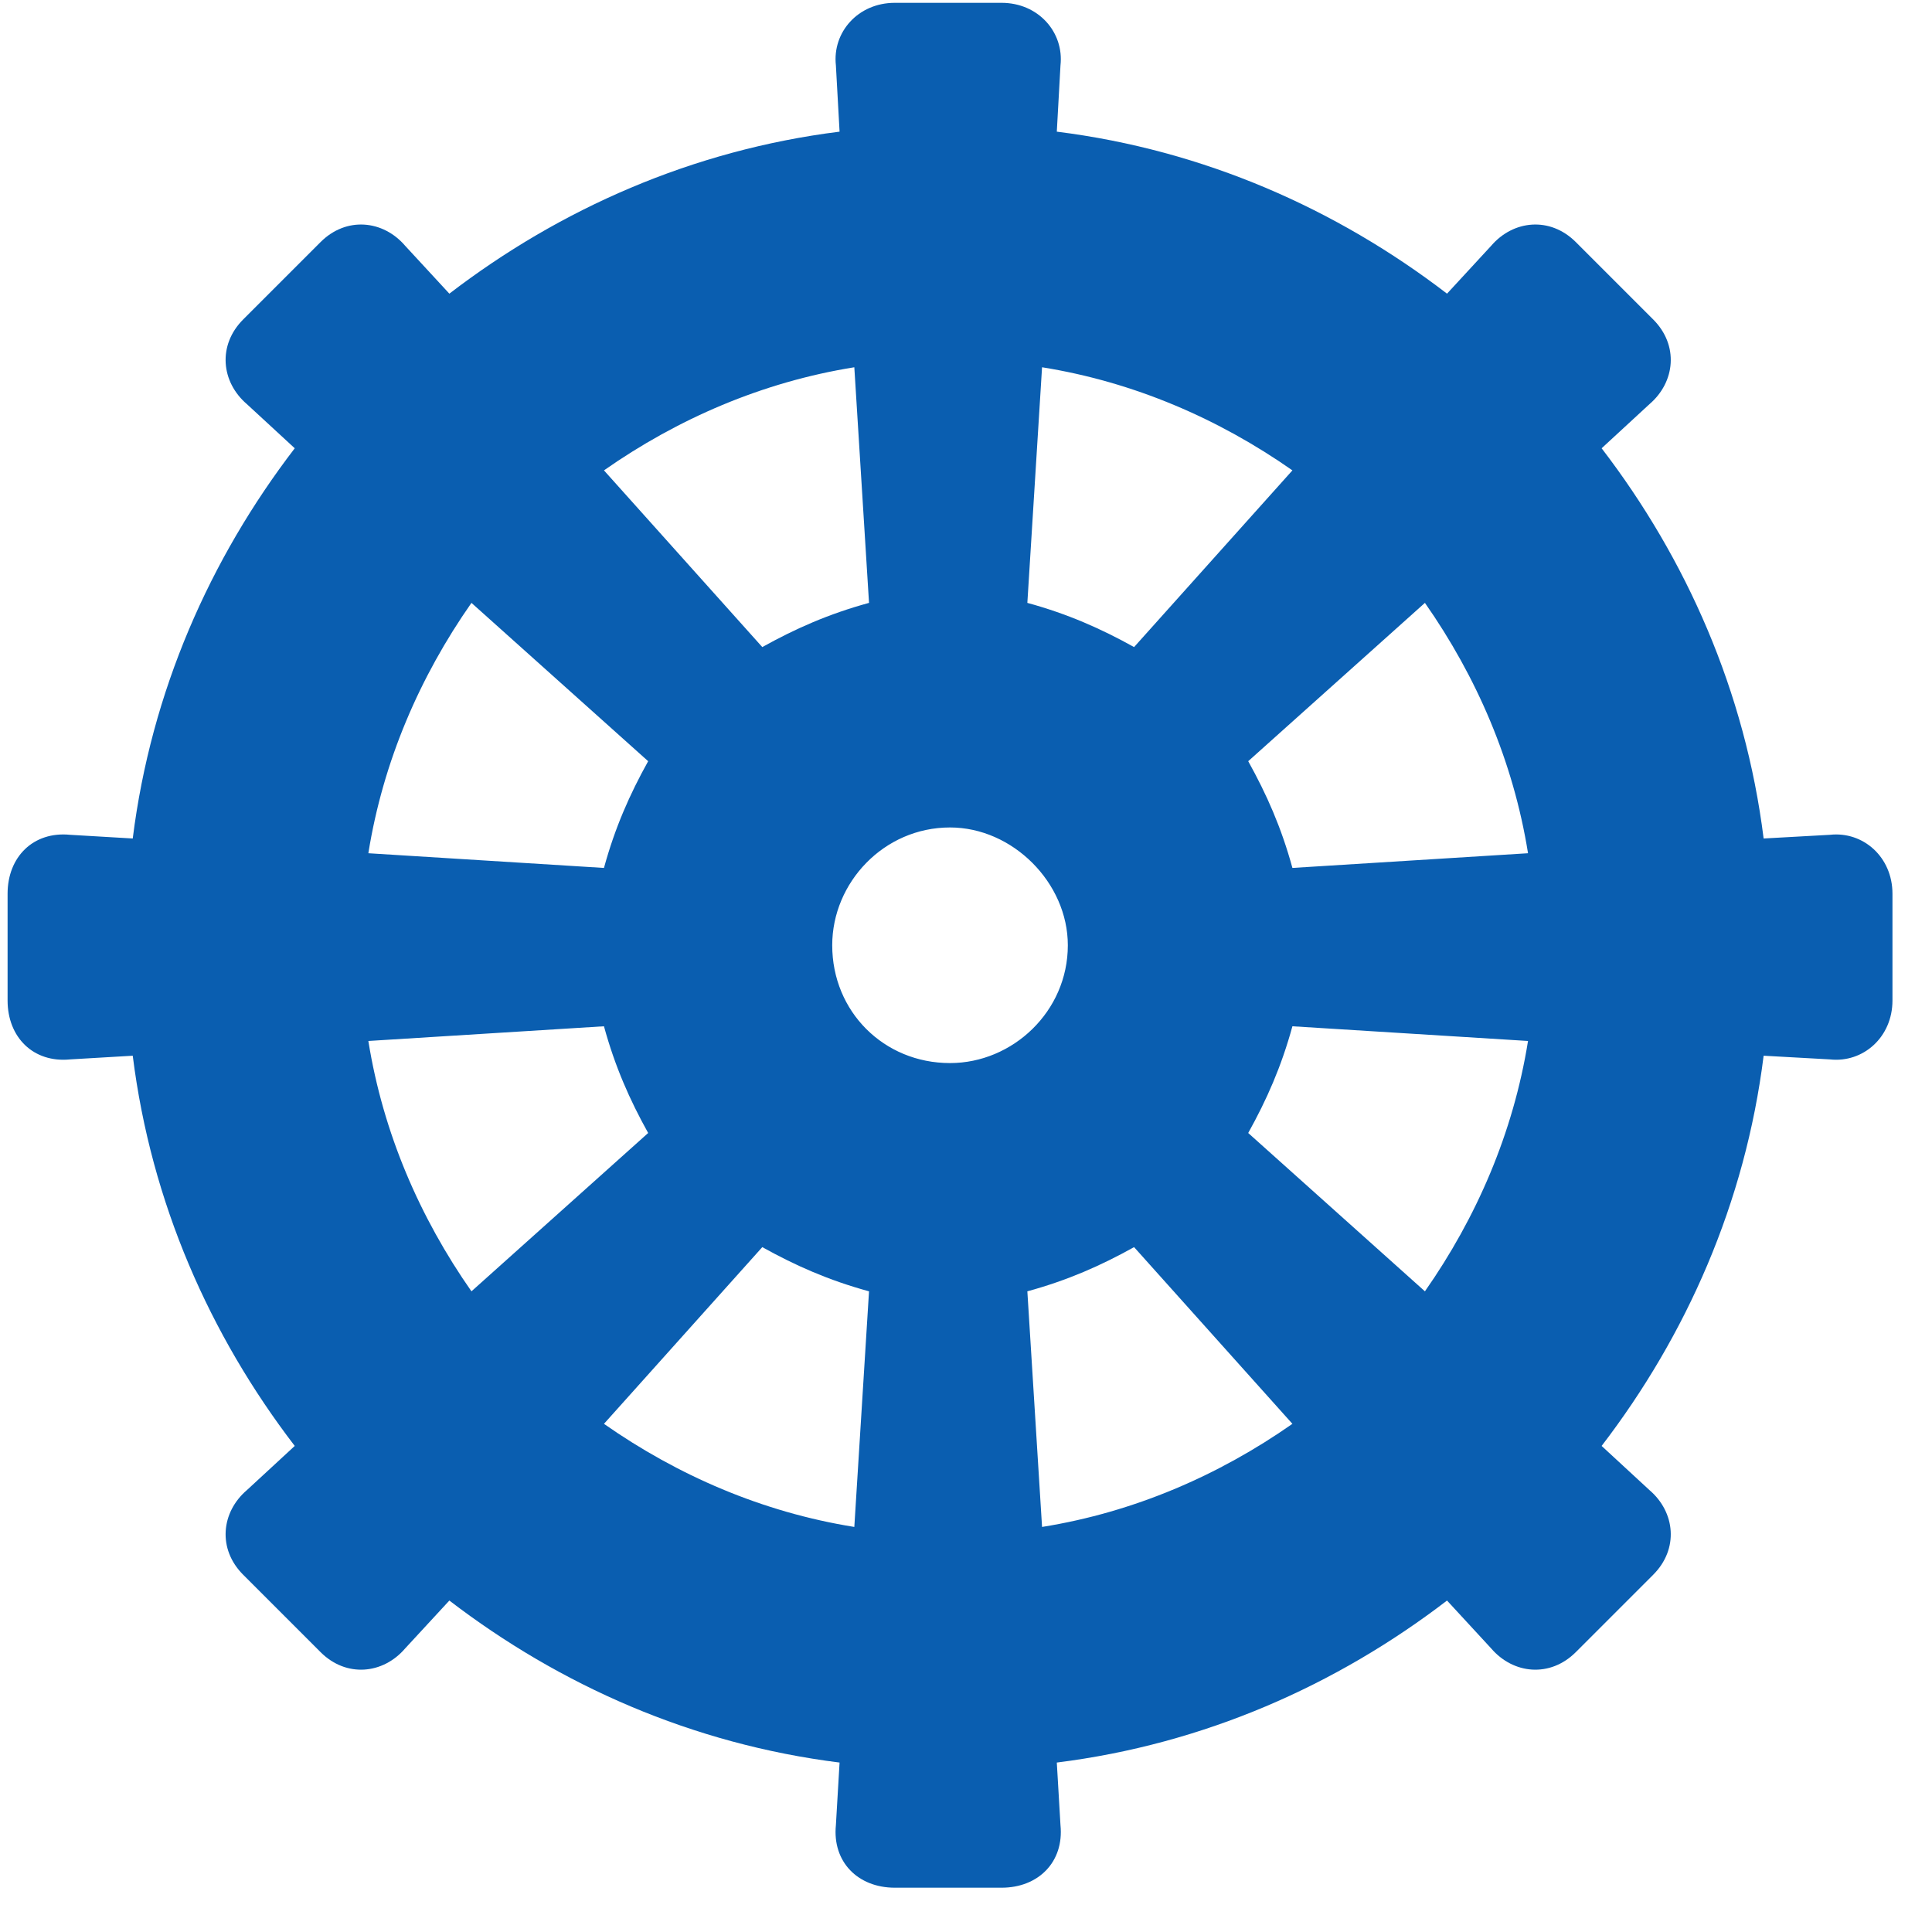 <svg width="41" height="41" viewBox="0 0 41 41" fill="none" xmlns="http://www.w3.org/2000/svg">
<path d="M38.833 17.716C39.536 17.638 40.161 18.185 40.161 18.966V21.232C40.161 22.013 39.536 22.56 38.833 22.482L37.427 22.404C37.036 25.529 35.786 28.341 33.989 30.685L35.005 31.623C35.552 32.091 35.63 32.873 35.083 33.419L33.442 35.06C32.895 35.607 32.114 35.529 31.645 34.982L30.708 33.966C28.364 35.763 25.552 37.013 22.427 37.404L22.505 38.732C22.583 39.513 22.036 40.06 21.255 40.06H18.989C18.208 40.06 17.661 39.513 17.739 38.732L17.817 37.404C14.692 37.013 11.88 35.763 9.536 33.966L8.598 34.982C8.13 35.529 7.348 35.607 6.802 35.06L5.161 33.419C4.614 32.873 4.692 32.091 5.239 31.623L6.255 30.685C4.458 28.341 3.208 25.529 2.817 22.404L1.489 22.482C0.708 22.56 0.161 22.013 0.161 21.232V18.966C0.161 18.185 0.708 17.638 1.489 17.716L2.817 17.794C3.208 14.669 4.458 11.857 6.255 9.513L5.239 8.576C4.692 8.107 4.614 7.326 5.161 6.779L6.802 5.138C7.348 4.591 8.13 4.669 8.598 5.216L9.536 6.232C11.88 4.435 14.692 3.185 17.817 2.794L17.739 1.388C17.661 0.685 18.208 0.06 18.989 0.06H21.255C22.036 0.06 22.583 0.685 22.505 1.388L22.427 2.794C25.552 3.185 28.364 4.435 30.708 6.232L31.645 5.216C32.114 4.669 32.895 4.591 33.442 5.138L35.083 6.779C35.63 7.326 35.552 8.107 35.005 8.576L33.989 9.513C35.786 11.857 37.036 14.669 37.427 17.794L38.833 17.716ZM22.114 7.794L21.802 12.794C22.661 13.029 23.364 13.341 24.067 13.732L27.427 9.982C25.864 8.888 24.067 8.107 22.114 7.794ZM18.13 7.794C16.177 8.107 14.38 8.888 12.817 9.982L16.177 13.732C16.88 13.341 17.583 13.029 18.442 12.794L18.13 7.794ZM10.005 12.794C8.911 14.357 8.13 16.154 7.817 18.107L12.817 18.419C13.052 17.56 13.364 16.857 13.755 16.154L10.005 12.794ZM7.817 22.091C8.13 24.044 8.911 25.841 10.005 27.404L13.755 24.044C13.364 23.341 13.052 22.638 12.817 21.779L7.817 22.091ZM18.13 32.404L18.442 27.404C17.583 27.169 16.88 26.857 16.177 26.466L12.817 30.216C14.38 31.31 16.177 32.091 18.13 32.404ZM20.161 22.56C21.489 22.56 22.661 21.466 22.661 20.06C22.661 18.732 21.489 17.56 20.161 17.56C18.755 17.56 17.661 18.732 17.661 20.06C17.661 21.466 18.755 22.56 20.161 22.56ZM22.114 32.404C24.067 32.091 25.864 31.31 27.427 30.216L24.067 26.466C23.364 26.857 22.661 27.169 21.802 27.404L22.114 32.404ZM30.239 27.404C31.333 25.841 32.114 24.044 32.427 22.091L27.427 21.779C27.192 22.638 26.88 23.341 26.489 24.044L30.239 27.404ZM27.427 18.419L32.427 18.107C32.114 16.154 31.333 14.357 30.239 12.794L26.489 16.154C26.88 16.857 27.192 17.56 27.427 18.419Z" fill="#0A5EB0"/>
</svg>
